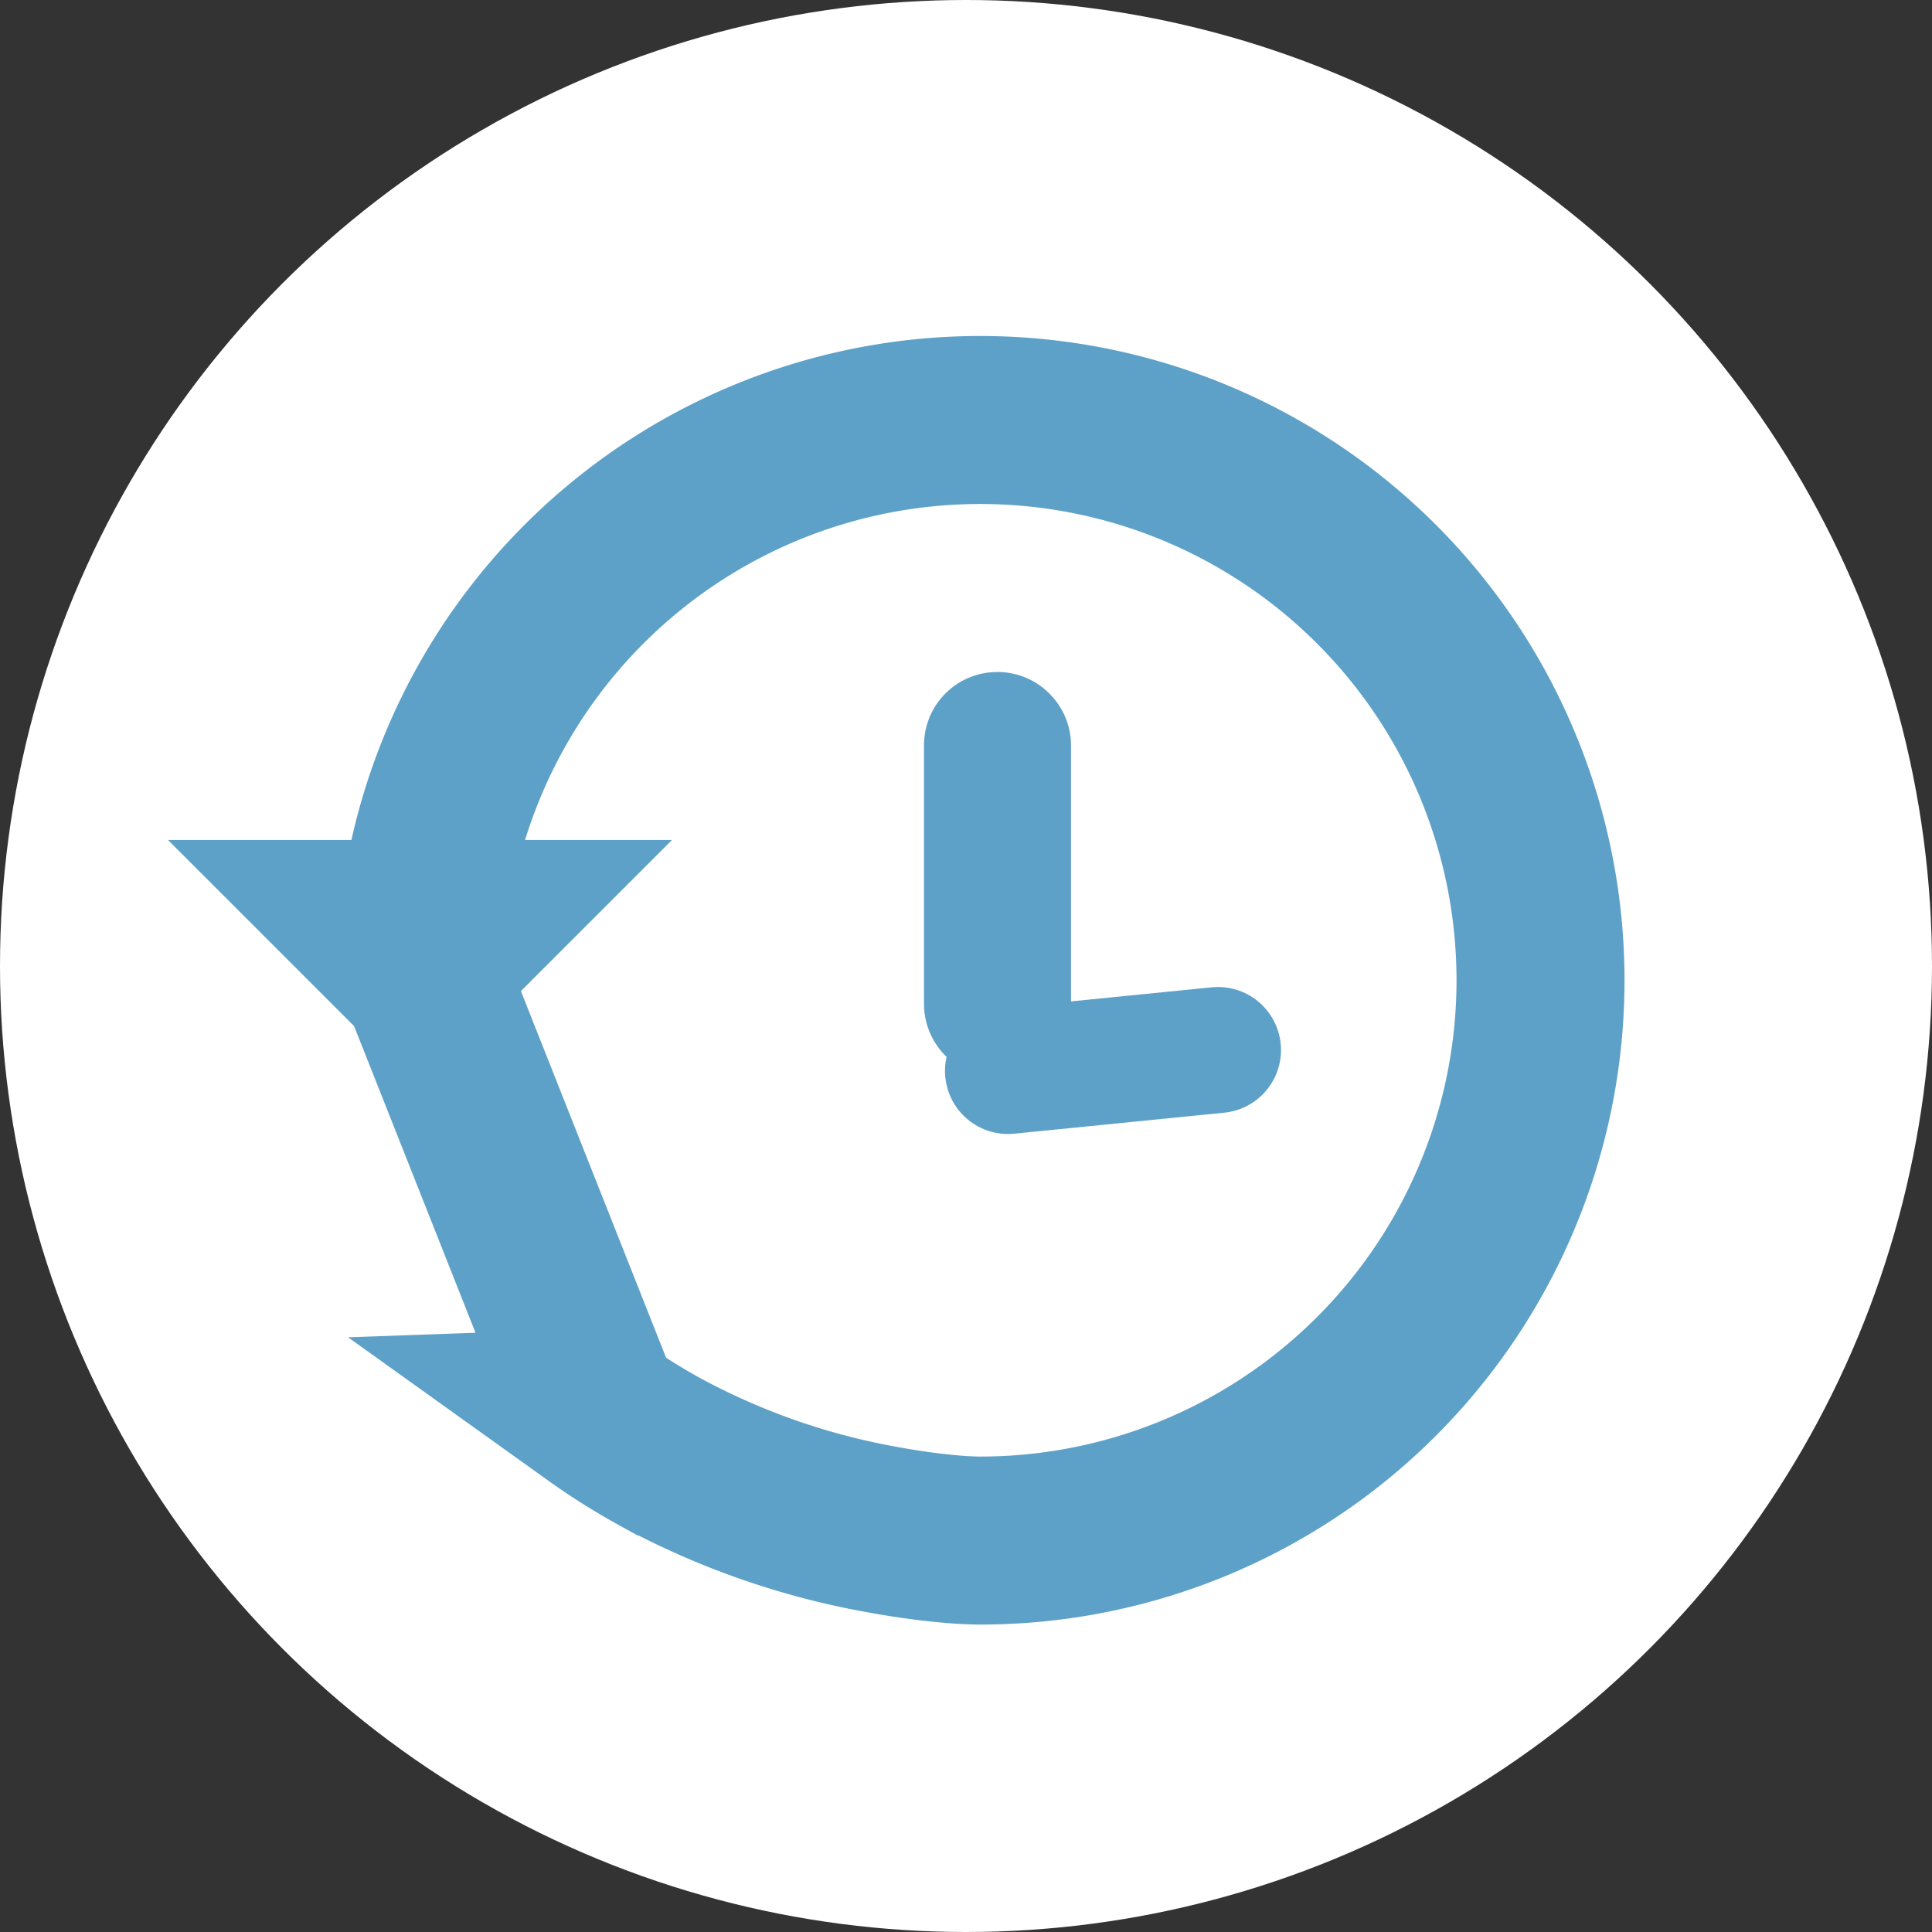 <svg xmlns="http://www.w3.org/2000/svg" width="23" height="23" viewBox="0 0 23 23">
    <rect x="0" y="0" width="23" height="23" fill="#333333" stroke="none"/>
    <g fill="none" fill-rule="evenodd">
        <circle cx="11.5" cy="11.5" r="11.5" fill="#FFF"/>
        <path stroke="#5EA1C8" stroke-width="2" d="M7.111 16.815c.236.169.482.323.739.465a8.8 8.8 0 0 0 2.656.93c.541.099.953.13 1.164.13a6.67 6.67 0 1 0-6.668-6.854l2.11 5.329z"/>
        <path fill="#5EA1C8" d="M5 13l-3-3h6zM11 8.874c0-.483.388-.874.875-.874.483 0 .875.395.875.874v3.079a.872.872 0 0 1-.875.874.877.877 0 0 1-.875-.874V8.874z"/>
        <path stroke="#5EA1C8" stroke-linecap="round" stroke-width="1.5" d="M12 12.75l2.5-.25"/>
    </g>
</svg>
